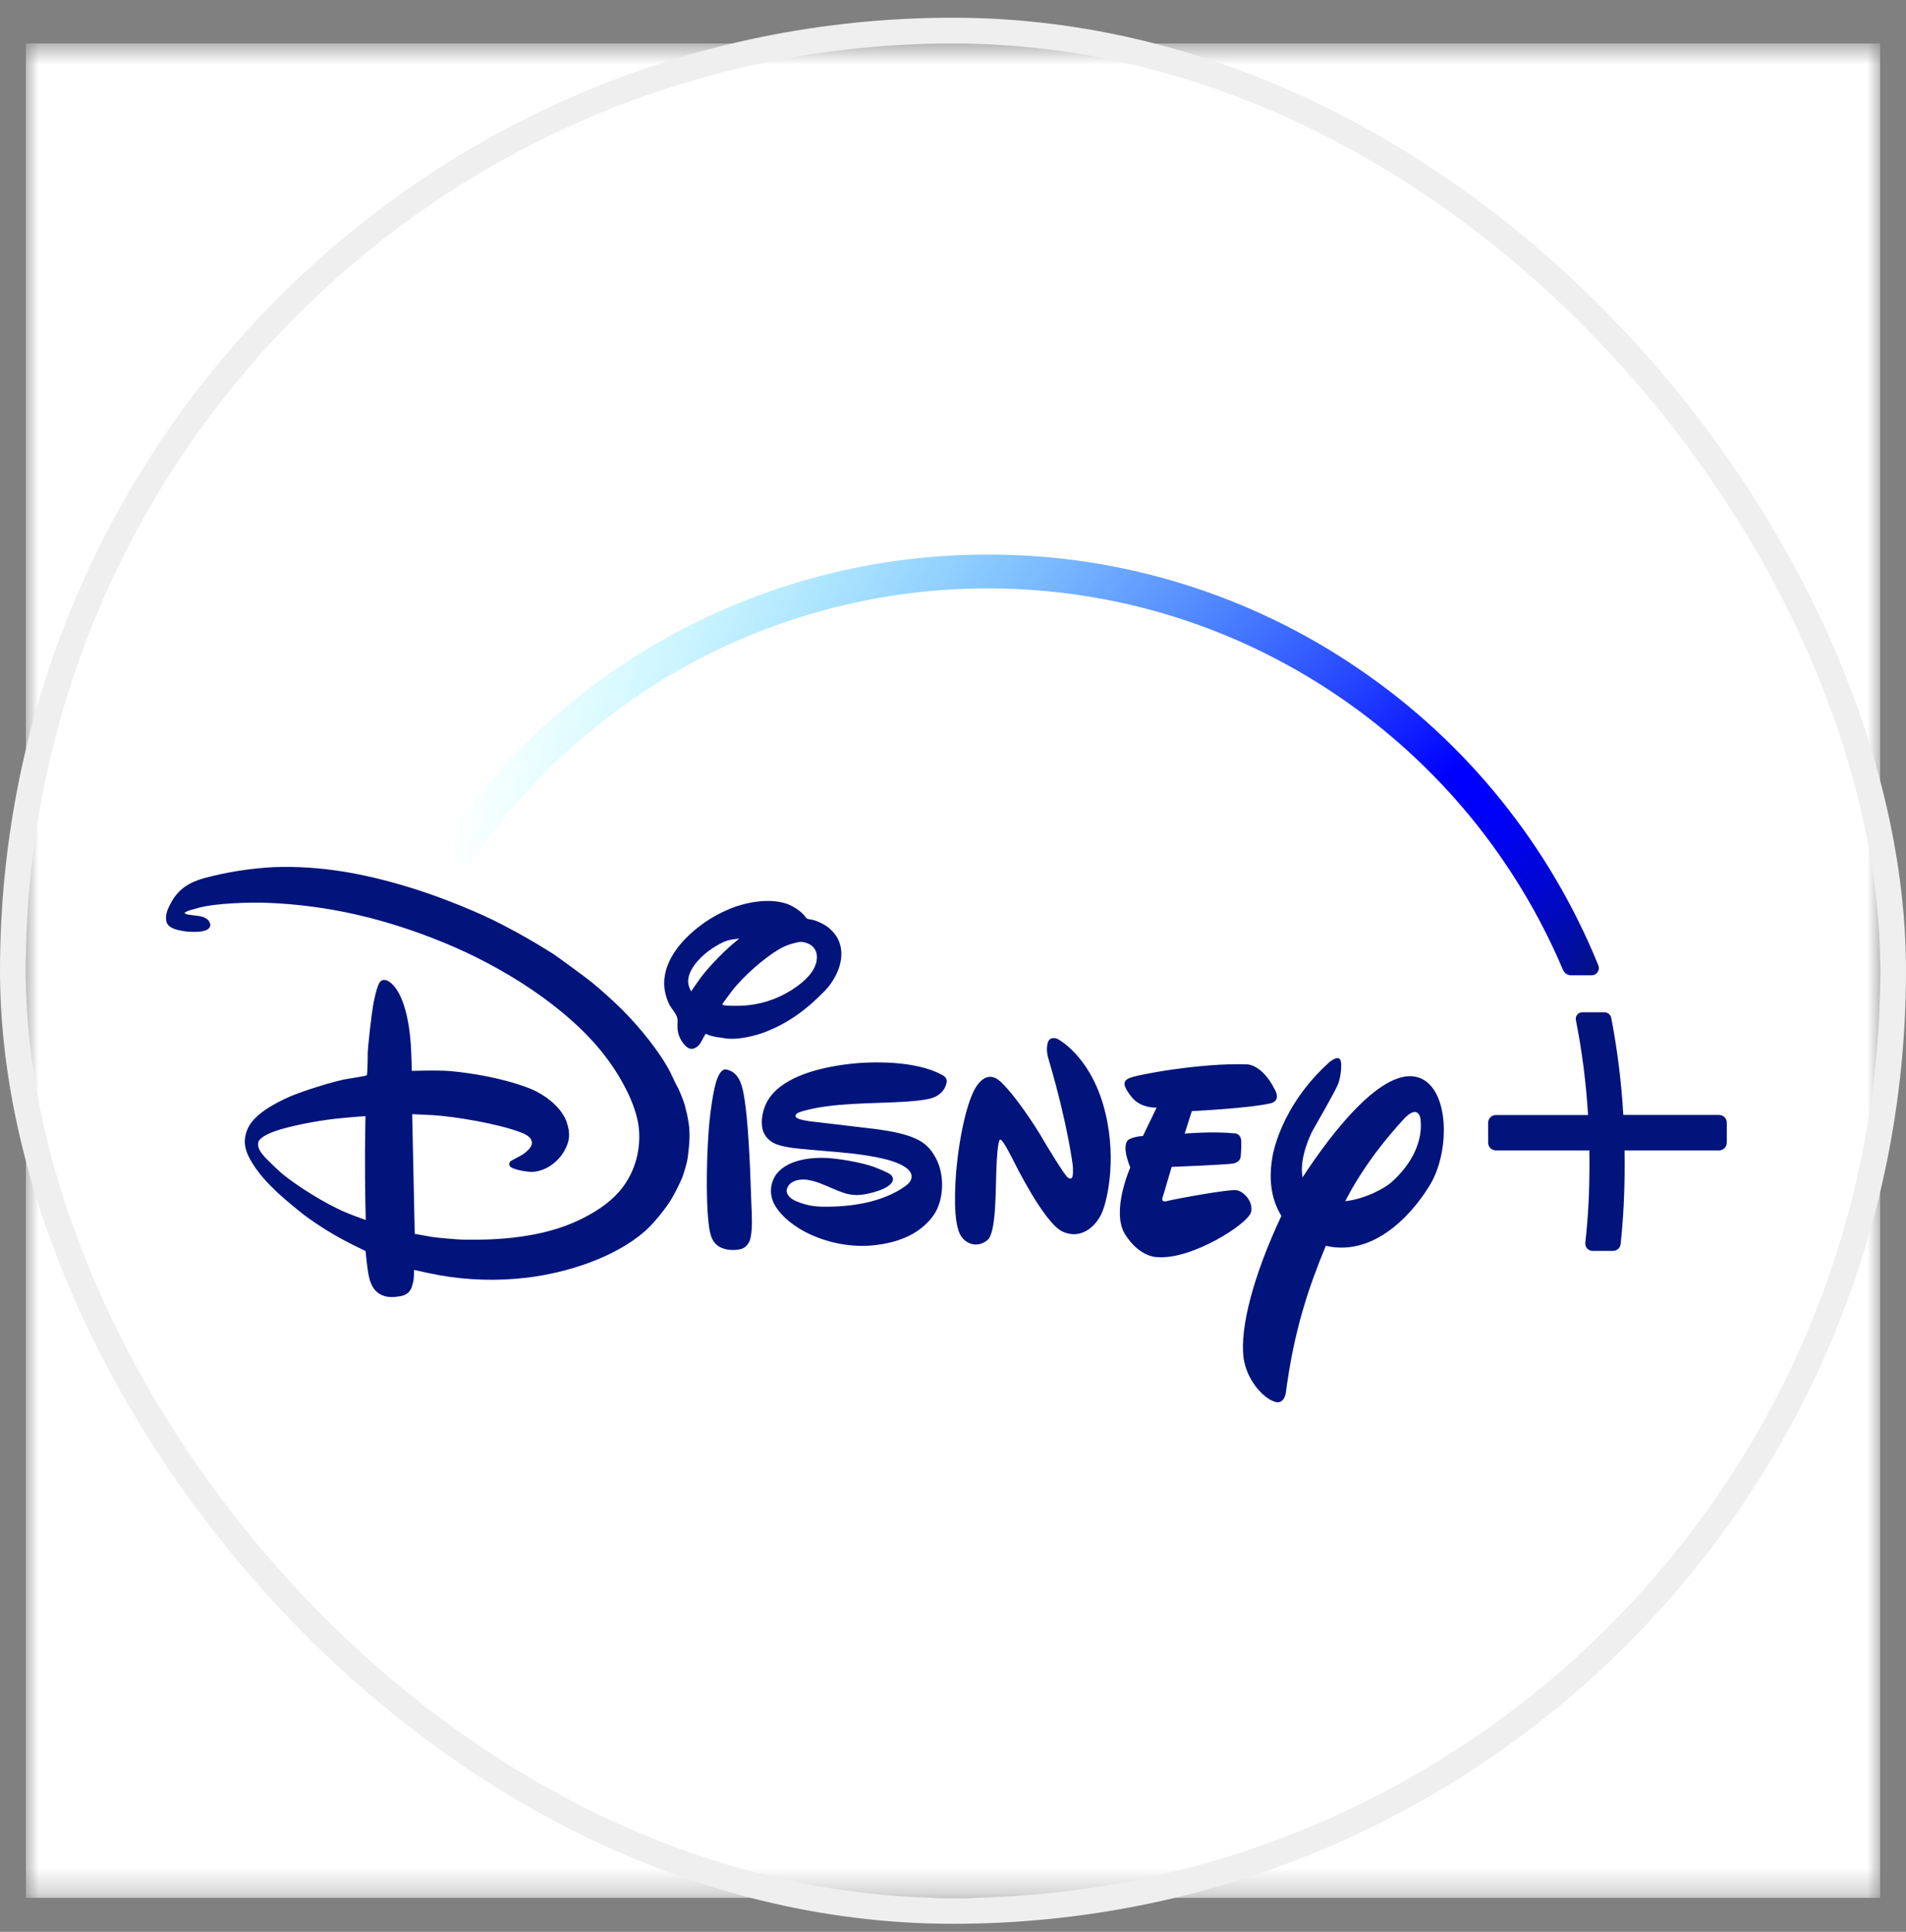 <svg width="74" height="75" viewBox="0 0 74 75" fill="none" xmlns="http://www.w3.org/2000/svg">
<rect x="0" y="0" width="74" height="75" fill="#808080" stroke="none"/>
<g clip-path="url(#clip0_1_212)">
<mask id="mask0_1_212" style="mask-type:alpha" maskUnits="userSpaceOnUse" x="1" y="1" width="72" height="73">
<path d="M73 1.688H1V73.688H73V1.688Z" fill="white"/>
</mask>
<g mask="url(#mask0_1_212)">
<path d="M73 1.688H1V73.688H73V1.688Z" fill="white"/>
<path d="M1 37.688C1 57.569 17.118 73.688 37 73.688C56.882 73.688 73 57.569 73 37.688C73 17.806 56.882 1.688 37 1.688C17.118 1.688 1 17.806 1 37.688Z" fill="white"/>
<path d="M33.958 43.829L34.032 43.838C34.577 43.913 35.113 44.012 35.523 44.194C35.905 44.363 36.126 44.576 36.33 44.954C36.639 45.528 36.66 46.334 36.381 46.943C36.171 47.395 35.712 47.776 35.294 47.978C34.859 48.189 34.431 48.289 33.939 48.344C33.079 48.439 32.151 48.261 31.378 47.886C30.92 47.663 30.362 47.278 30.08 46.783C29.975 46.602 29.924 46.394 29.933 46.185C29.942 45.976 30.011 45.774 30.131 45.602C30.534 45.052 31.394 44.931 32.043 44.954C32.538 44.973 33.428 45.125 33.897 45.292C34.027 45.34 34.506 45.526 34.59 45.612C34.649 45.671 34.687 45.759 34.662 45.839C34.554 46.167 33.756 46.34 33.527 46.374C32.91 46.468 32.591 46.235 31.89 45.959C31.703 45.881 31.507 45.828 31.307 45.799C30.989 45.769 30.605 45.858 30.543 46.205C30.514 46.385 30.723 46.553 30.884 46.622C31.259 46.784 31.565 46.841 31.935 46.847C33.027 46.865 34.256 46.685 35.15 46.05C35.272 45.964 35.393 45.835 35.393 45.675C35.397 45.349 34.827 45.15 34.827 45.15C34.224 44.899 33.112 44.777 32.54 44.729C31.938 44.678 30.992 44.599 30.765 44.565C30.531 44.532 30.277 44.484 30.075 44.394C29.871 44.302 29.672 44.097 29.613 43.869C29.508 43.458 29.642 42.955 29.869 42.628C30.467 41.77 31.865 41.443 32.91 41.314C33.922 41.188 35.556 41.189 36.551 41.717C36.704 41.799 36.782 41.876 36.749 42.039C36.685 42.348 36.454 42.546 36.173 42.633C35.88 42.726 35.271 42.764 35.003 42.78C33.805 42.847 32.357 42.812 31.217 43.123C31.128 43.149 30.974 43.19 30.923 43.247C30.743 43.44 31.254 43.496 31.364 43.519C31.396 43.526 31.402 43.528 31.436 43.53L33.958 43.829ZM26.833 38.489C26.833 38.489 27.028 38.196 27.191 37.975C27.488 37.571 28.025 37.012 28.431 36.664C28.555 36.559 28.701 36.439 28.701 36.439C28.701 36.439 28.473 36.463 28.343 36.489C28.036 36.548 27.585 36.849 27.359 37.041C26.988 37.36 26.579 37.877 26.763 38.336C26.79 38.4 26.833 38.489 26.833 38.489ZM28.898 39.04C29.478 39 30.041 38.832 30.547 38.547C31.049 38.265 31.787 37.719 31.711 37.074C31.7 36.978 31.663 36.886 31.605 36.809C31.546 36.732 31.468 36.672 31.379 36.635C31.154 36.538 31.038 36.554 30.752 36.638C30.545 36.7 30.451 36.736 30.255 36.849C29.678 37.183 28.862 37.899 28.419 38.47C28.317 38.605 28.212 38.755 28.131 38.859C28.08 38.922 28.041 38.982 28.046 38.997C28.063 39.063 28.669 39.056 28.898 39.04ZM27.402 40.138C27.342 40.201 27.278 40.356 27.212 40.468C27.173 40.532 27.125 40.589 27.068 40.636C26.915 40.748 26.785 40.755 26.637 40.624C26.535 40.529 26.453 40.415 26.395 40.288C26.338 40.16 26.306 40.023 26.303 39.883C26.299 39.763 26.319 39.631 26.297 39.529C26.259 39.358 26.088 39.182 25.996 39.019C25.879 38.786 25.808 38.533 25.789 38.273C25.753 37.598 26.108 36.976 26.571 36.484C27.062 35.972 27.654 35.567 28.31 35.294C28.936 35.031 29.855 34.851 30.543 35.088C30.768 35.165 31.08 35.356 31.236 35.555C31.271 35.597 31.298 35.643 31.332 35.663C31.362 35.683 31.442 35.69 31.506 35.702C31.725 35.741 32.042 35.906 32.172 36.017C32.431 36.24 32.573 36.455 32.639 36.765C32.77 37.391 32.411 38.075 32 38.492C31.299 39.209 30.606 39.716 29.708 40.066C29.314 40.219 28.7 40.363 28.253 40.324C28.114 40.312 27.971 40.275 27.836 40.266C27.718 40.247 27.602 40.217 27.489 40.177C27.455 40.152 27.41 40.129 27.402 40.138ZM28.204 41.522C28.231 41.528 28.274 41.54 28.311 41.553C28.625 41.674 28.754 41.964 28.832 42.284C29.012 43.026 29.088 44.67 29.118 45.312C29.14 45.795 29.152 46.27 29.172 46.747C29.19 47.152 29.221 47.688 29.138 48.067C29.104 48.22 29.014 48.354 28.886 48.443C28.736 48.538 28.396 48.546 28.21 48.505C27.75 48.411 27.599 48.115 27.533 47.66C27.376 46.572 27.452 44.438 27.545 43.538C27.574 43.24 27.687 42.288 27.843 41.889C27.895 41.756 28.008 41.484 28.204 41.522ZM14.19 43.331C14.19 43.331 13.505 43.38 13.032 43.432C12.432 43.497 11.304 43.692 10.652 43.925C10.458 43.995 10.061 44.16 10.026 44.362C9.99 44.569 10.119 44.733 10.263 44.902C10.346 44.999 10.815 45.451 10.948 45.562C11.501 46.022 12.622 46.734 13.447 47.08C13.73 47.197 14.199 47.365 14.199 47.365C14.199 47.365 14.165 46.03 14.171 44.713C14.176 44.019 14.19 43.331 14.19 43.331ZM26.762 43.862C26.801 44.222 26.709 44.9 26.693 44.989C26.663 45.196 26.508 45.671 26.483 45.729C26.369 45.989 26.242 46.244 26.103 46.491C25.878 46.896 25.343 47.538 25.026 47.812C23.846 48.831 22.019 49.414 20.452 49.604C19.315 49.739 18.166 49.706 17.039 49.505C16.716 49.443 16.395 49.376 16.074 49.302C16.074 49.302 16.077 49.532 16.057 49.695C16.048 49.769 15.992 49.964 15.962 50.028C15.88 50.197 15.746 50.285 15.549 50.322C15.314 50.365 15.062 50.38 14.844 50.288C14.486 50.137 14.358 49.801 14.295 49.414C14.244 49.106 14.192 48.569 14.192 48.569C14.192 48.569 13.924 48.441 13.701 48.329C13.032 47.996 12.393 47.604 11.793 47.159C11.456 46.893 11.127 46.617 10.806 46.331C10.386 45.933 10.008 45.536 9.72 45.026C9.496 44.63 9.432 44.276 9.601 43.855C9.835 43.267 10.679 42.826 11.255 42.573C11.678 42.386 12.993 41.956 13.539 41.878C13.797 41.84 14.198 41.768 14.223 41.754C14.232 41.747 14.24 41.74 14.247 41.731C14.26 41.713 14.28 41.132 14.276 40.919C14.271 40.71 14.431 39.335 14.483 39.047C14.51 38.889 14.628 38.285 14.75 38.125C14.829 38.018 14.97 38.026 15.085 38.097C15.711 38.486 15.901 39.838 15.948 40.526C15.976 40.946 15.989 41.575 15.989 41.575C15.989 41.575 16.709 41.554 17.151 41.566C17.581 41.576 18.054 41.644 18.5 41.716C19.072 41.807 20.185 42.051 20.823 42.374C21.349 42.641 21.841 43.089 22.001 43.565C22.149 44 22.127 44.303 21.901 44.695C21.647 45.139 21.166 45.469 20.68 45.496C20.536 45.505 19.991 45.433 19.823 45.303C19.757 45.251 19.76 45.158 19.807 45.095C19.825 45.073 20.081 44.938 20.23 44.859C20.306 44.817 20.368 44.774 20.427 44.72C20.552 44.61 20.664 44.489 20.651 44.347C20.634 44.163 20.439 44.049 20.254 43.977C19.383 43.63 17.641 43.342 16.8 43.293C16.471 43.274 16.003 43.257 16.003 43.257L16.102 47.902C16.102 47.902 16.489 47.975 16.795 48.025C16.969 48.052 17.711 48.118 17.908 48.124C19.409 48.163 21.085 48.029 22.461 47.378C23.066 47.093 23.621 46.739 24.041 46.26C24.594 45.626 24.883 44.757 24.808 43.85C24.724 42.858 24.026 41.683 23.469 40.967C21.999 39.074 19.476 37.518 17.258 36.606C14.991 35.674 12.753 35.139 10.35 35.05C9.729 35.026 8.379 35.059 7.696 35.248C7.599 35.275 7.5 35.308 7.409 35.329C7.333 35.348 7.26 35.378 7.193 35.419C7.181 35.429 7.17 35.439 7.16 35.45C7.16 35.45 7.202 35.474 7.241 35.491C7.314 35.522 7.619 35.541 7.776 35.571C7.917 35.597 8.064 35.672 8.122 35.775C8.178 35.873 8.185 35.95 8.117 36.032C7.963 36.221 7.381 36.189 7.124 36.149C6.857 36.106 6.525 36.024 6.465 35.793C6.394 35.52 6.523 35.252 6.664 35.004C6.946 34.509 7.35 34.25 7.941 34.088C8.821 33.853 9.724 33.712 10.634 33.665C12.429 33.598 14.127 33.912 15.866 34.44C16.861 34.741 18.164 35.246 19.118 35.706C19.93 36.108 20.721 36.553 21.487 37.039C21.677 37.166 22.796 37.986 22.97 38.131C23.333 38.428 23.806 38.853 24.149 39.193C24.813 39.852 25.638 40.86 26.04 41.661C26.136 41.854 26.211 42.042 26.337 42.264C26.378 42.34 26.563 42.795 26.593 42.927C26.623 43.058 26.668 43.249 26.674 43.256C26.683 43.322 26.768 43.711 26.762 43.862ZM49.324 42.836C48.483 43.03 46.273 43.137 46.273 43.137L45.994 44.01C45.994 44.01 47.098 43.916 47.902 43.999C47.902 43.999 48.163 43.969 48.192 44.294C48.202 44.599 48.167 44.924 48.167 44.924C48.167 44.924 48.149 45.122 47.87 45.172C47.569 45.222 45.49 45.302 45.49 45.302L45.153 46.441C45.153 46.441 45.028 46.704 45.308 46.629C45.569 46.559 47.745 46.151 48.029 46.21C48.333 46.285 48.668 46.689 48.571 47.059C48.454 47.518 46.283 48.902 44.96 48.806C44.96 48.806 44.264 48.851 43.676 47.913C43.13 47.018 43.883 45.326 43.883 45.326C43.883 45.326 43.538 44.536 43.789 44.267C43.789 44.267 43.937 44.132 44.374 44.102L44.906 43C44.906 43 44.299 43.042 43.938 42.595C43.602 42.172 43.575 41.978 43.832 41.861C44.108 41.724 46.634 41.263 48.372 41.321C48.372 41.321 48.975 41.263 49.5 42.311C49.501 42.311 49.755 42.735 49.324 42.836ZM42.786 47.073C42.564 47.596 41.975 48.156 41.243 47.809C40.522 47.46 39.371 45.107 39.371 45.107C39.371 45.107 38.935 44.23 38.851 44.253C38.851 44.253 38.758 44.082 38.7 45.041C38.64 45.995 38.711 47.858 38.331 48.149C37.97 48.443 37.533 48.326 37.307 47.983C37.1 47.645 37.015 46.842 37.127 45.431C37.26 44.016 37.588 42.512 38.007 42.044C38.426 41.579 38.763 41.917 38.894 42.039C38.894 42.039 39.454 42.547 40.379 44.039L40.541 44.315C40.541 44.315 41.381 45.724 41.469 45.721C41.469 45.721 41.539 45.786 41.599 45.739C41.687 45.714 41.651 45.262 41.651 45.262C41.651 45.262 41.477 43.727 40.712 41.126C40.712 41.126 40.595 40.802 40.674 40.499C40.752 40.191 41.061 40.336 41.061 40.336C41.061 40.336 42.249 40.934 42.825 42.867C43.396 44.799 43.012 46.545 42.786 47.073ZM55.569 45.914C55.029 46.858 53.502 48.833 51.474 48.367C50.803 49.991 50.241 51.635 49.919 54.094C49.919 54.094 49.849 54.572 49.452 54.406C49.058 54.267 48.409 53.614 48.279 52.709C48.138 51.52 48.668 49.509 49.749 47.205C49.434 46.692 49.218 45.959 49.402 44.915C49.402 44.915 49.675 42.978 51.62 41.231C51.62 41.231 51.855 41.028 51.989 41.091C52.137 41.154 52.068 41.784 51.95 42.09C51.828 42.396 50.96 43.897 50.96 43.897C50.96 43.897 50.42 44.909 50.572 45.709C51.593 44.141 53.913 40.975 55.351 41.972C55.835 42.318 56.057 43.07 56.057 43.88C56.057 44.591 55.886 45.347 55.569 45.914ZM55.149 43.429C55.149 43.429 55.069 42.806 54.459 43.492C53.934 44.072 52.988 45.159 52.227 46.635C53.025 46.545 53.797 46.111 54.031 45.891C54.409 45.554 55.291 44.643 55.149 43.429ZM66.742 43.286H63.025C62.952 42.024 62.796 40.767 62.558 39.524C62.546 39.461 62.513 39.404 62.463 39.363C62.413 39.322 62.351 39.299 62.286 39.299H61.431C61.393 39.3 61.357 39.308 61.323 39.324C61.289 39.34 61.26 39.363 61.236 39.392C61.212 39.421 61.196 39.455 61.186 39.491C61.177 39.527 61.176 39.564 61.183 39.601C61.426 40.826 61.579 42.034 61.656 43.288H58.079C58.039 43.288 58 43.296 57.964 43.311C57.927 43.326 57.894 43.348 57.865 43.376C57.837 43.404 57.815 43.437 57.8 43.474C57.785 43.51 57.777 43.549 57.776 43.589V44.361C57.776 44.528 57.911 44.663 58.079 44.663H61.706C61.709 44.855 61.71 45.026 61.71 45.185C61.71 46.3 61.663 47.216 61.549 48.253C61.545 48.292 61.549 48.332 61.562 48.369C61.574 48.407 61.594 48.441 61.621 48.47C61.647 48.5 61.679 48.523 61.715 48.539C61.751 48.555 61.789 48.564 61.828 48.564H62.623C62.778 48.564 62.906 48.447 62.922 48.293C63.03 47.249 63.077 46.32 63.077 45.185C63.077 45.025 63.075 44.853 63.073 44.663H66.74C66.905 44.663 67.042 44.528 67.042 44.362V43.589C67.043 43.549 67.035 43.51 67.02 43.473C67.006 43.436 66.984 43.403 66.956 43.375C66.928 43.346 66.895 43.324 66.858 43.309C66.821 43.294 66.782 43.286 66.742 43.286Z" fill="#01147B"/>
<path d="M62.056 37.482C60.166 32.826 56.944 28.831 52.795 25.996C48.541 23.076 43.5 21.519 38.341 21.53C34.123 21.525 29.97 22.565 26.253 24.556C22.535 26.548 19.368 29.428 17.034 32.942C17.009 32.98 16.992 33.024 16.986 33.069C16.98 33.115 16.984 33.162 16.999 33.206C17.031 33.295 17.099 33.364 17.188 33.395L17.854 33.619C17.931 33.645 18.015 33.645 18.092 33.619C18.169 33.593 18.236 33.542 18.282 33.475C20.474 30.259 23.402 27.613 26.822 25.754C30.361 23.845 34.319 22.844 38.341 22.843C43.198 22.843 47.885 24.274 51.895 26.985C55.795 29.614 58.847 33.319 60.681 37.651C60.735 37.78 60.862 37.864 61.002 37.864H61.798C61.843 37.864 61.888 37.852 61.928 37.831C61.968 37.809 62.002 37.778 62.027 37.741C62.053 37.703 62.069 37.66 62.074 37.615C62.079 37.57 62.073 37.524 62.056 37.482Z" fill="url(#paint0_radial_1_212)"/>
</g>
</g>
<rect x="0.5" y="1.188" width="73" height="73" rx="36.5" stroke="#EFEFEF"/>
<defs>
<radialGradient id="paint0_radial_1_212" cx="0" cy="0" r="1" gradientUnits="userSpaceOnUse" gradientTransform="translate(62.2 37.688) rotate(180) scale(45 45)">
<stop stop-color="#01147B"/>
<stop offset="0.025" stop-color="#011098"/>
<stop offset="0.064" stop-color="#010ABD"/>
<stop offset="0.103" stop-color="#0006DA"/>
<stop offset="0.142" stop-color="#0003EE"/>
<stop offset="0.179" stop-color="#0001FB"/>
<stop offset="0.216" stop-color="#0000FF"/>
<stop offset="1" stop-color="#00FFFF" stop-opacity="0"/>
</radialGradient>
<clipPath id="clip0_1_212">
<rect width="72" height="72" fill="white" transform="translate(1 1.688)"/>
</clipPath>
</defs>
</svg>
